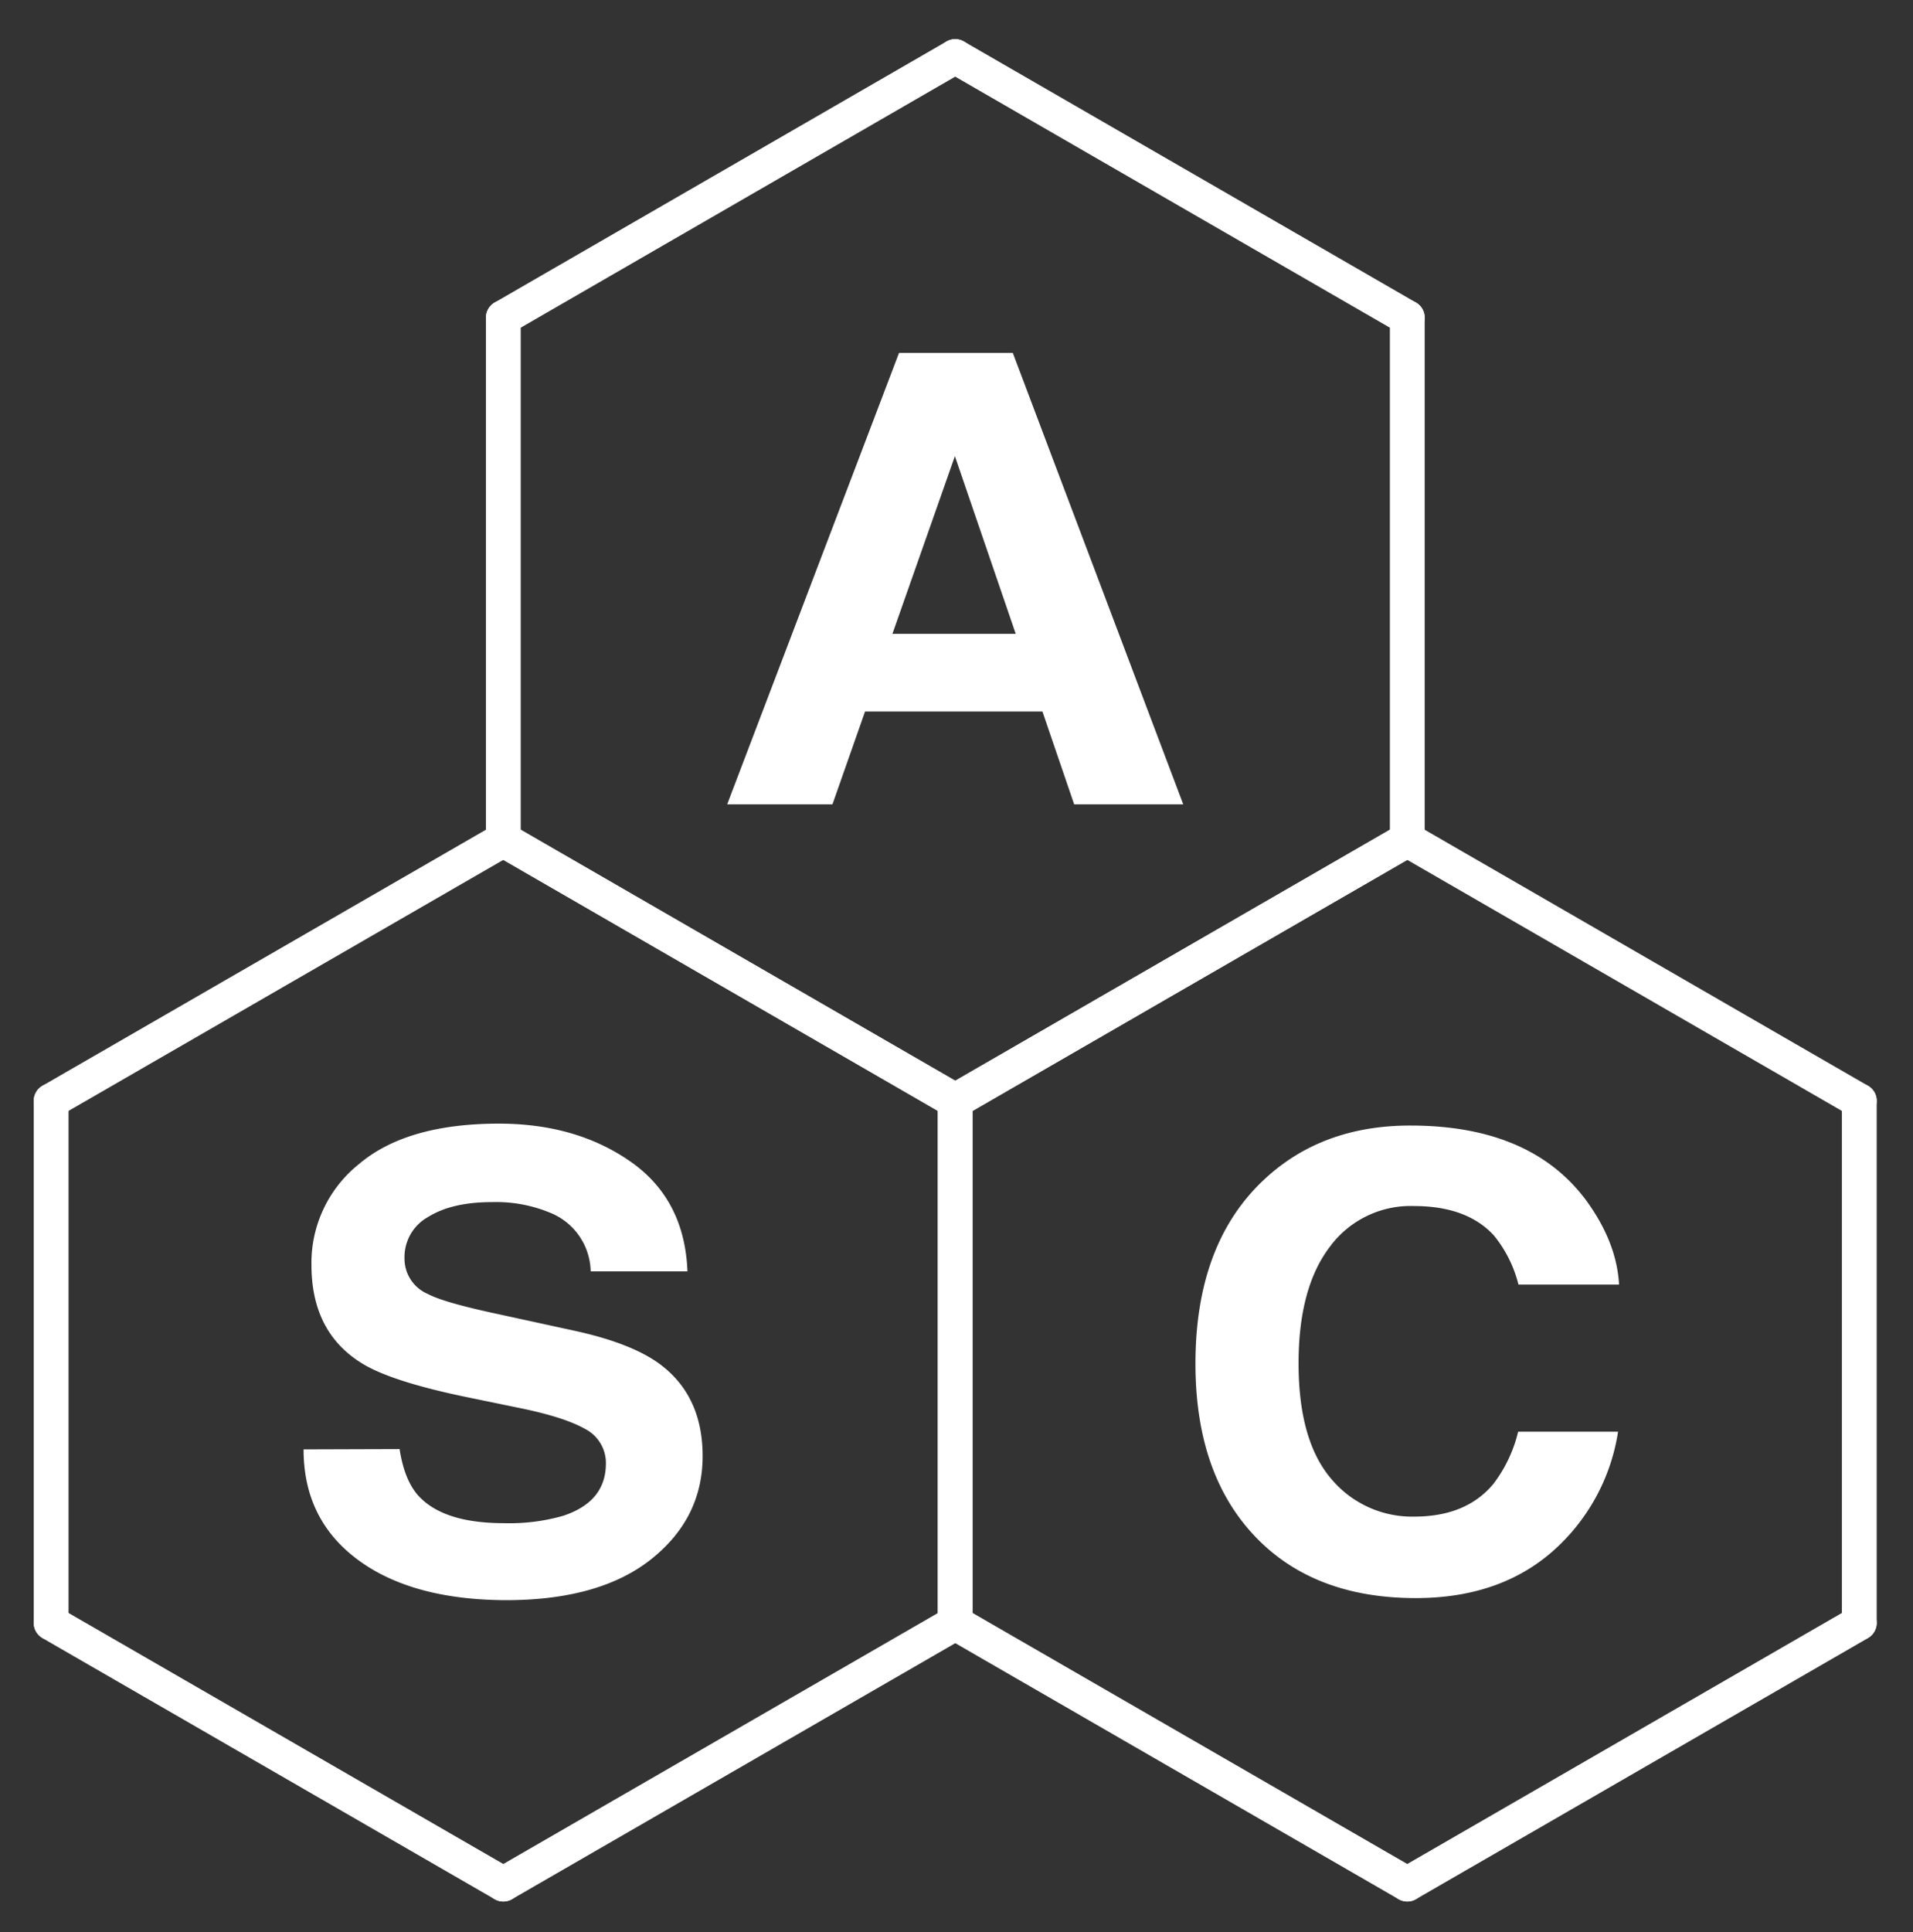 <svg id="svg8" xmlns="http://www.w3.org/2000/svg" viewBox="0 0 311.66 314.69"><rect x="0" y="0" width="311.66" height="314.69" fill="#333333" stroke="none"/><defs><style>.cls-1{fill:none;stroke:#fff;stroke-linecap:round;stroke-miterlimit:11.34;stroke-width:5.67px;}.cls-2{isolation:isolate;}.cls-3{fill:#fff;}</style></defs><title>asc_logo_white</title><g id="g3961"><path id="path3935" class="cls-1" d="M155.62,9.21,82,51.73"/><path id="path3943" class="cls-1" d="M155.62,9.21l73.65,42.52"/><path id="path3945" class="cls-1" d="M155.62,179.29l73.65-42.52"/><path id="path3947" class="cls-1" d="M229.27,51.73v85"/><path id="path3949" class="cls-1" d="M155.62,179.29,82,136.77"/><path id="path3951" class="cls-1" d="M82,51.73v85"/></g><g id="text3994" class="cls-2"><g class="cls-2"><path class="cls-3" d="M146.47,57.47H165L192.77,131H175l-5.17-15.12H140.93L135.62,131H118.47Zm-1.08,45.76h20.09l-9.91-28.94Z"/></g></g><g id="g3975"><path id="path3963" class="cls-1" d="M82,136.77,8.33,179.29"/><path id="path3965" class="cls-1" d="M82,136.77l73.65,42.52"/><path id="path3967" class="cls-1" d="M82,306.85l73.65-42.52"/><path id="path3969" class="cls-1" d="M155.62,179.29v85"/><path id="path3971" class="cls-1" d="M82,306.85,8.33,264.33"/><path id="path3973" class="cls-1" d="M8.33,179.29v85"/></g><g id="text3998" class="cls-2"><g class="cls-2"><path class="cls-3" d="M65.1,236q.77,5,3,7.53,4.08,4.54,14,4.54a31.86,31.86,0,0,0,9.61-1.19q7-2.29,7-8.54a6.23,6.23,0,0,0-3.43-5.64q-3.44-1.94-10.89-3.44l-8.49-1.75q-12.53-2.6-17.2-5.64Q50.74,216.8,50.74,206a20.6,20.6,0,0,1,7.75-16.42Q66.26,183,81.28,183q12.56,0,21.41,6.16T112,207.06H96.23a10.51,10.51,0,0,0-6.32-9.43,23,23,0,0,0-9.77-1.85q-6.49,0-10.36,2.4a7.47,7.47,0,0,0-3.88,6.69,6.26,6.26,0,0,0,3.82,5.88q2.46,1.31,10.42,3.05l13.77,3q9,2,13.56,5.34,7,5.19,7,15,0,10.08-8.31,16.74T82.7,260.61q-15.49,0-24.37-6.56t-8.87-18Z"/></g></g><g id="g3989"><path id="path3977" class="cls-1" d="M229.27,136.77l-73.65,42.52"/><path id="path3979" class="cls-1" d="M229.27,136.77l73.64,42.52"/><path id="path3981" class="cls-1" d="M229.27,306.85l73.64-42.52"/><path id="path3983" class="cls-1" d="M302.91,179.29v85"/><path id="path3985" class="cls-1" d="M229.27,306.85l-73.65-42.52"/><path id="path3987" class="cls-1" d="M155.62,179.29v85"/></g><g id="text4002" class="cls-2"><g class="cls-2"><path class="cls-3" d="M205.65,192.39q9.48-9.09,24.12-9.08,19.57,0,28.63,12.17,5,6.84,5.37,13.73H247.38a20.45,20.45,0,0,0-4-8q-4.38-4.78-13-4.79a16.35,16.35,0,0,0-13.82,6.76q-5.06,6.76-5,19.14t5.33,18.54A17.16,17.16,0,0,0,230.41,247q8.43,0,12.86-5.29a22.65,22.65,0,0,0,4.06-8.54h16.28a32.53,32.53,0,0,1-10.76,19.57q-8.67,7.53-22.19,7.53-16.74,0-26.32-10.18t-9.58-28Q194.76,202.82,205.65,192.39Z"/></g></g></svg>